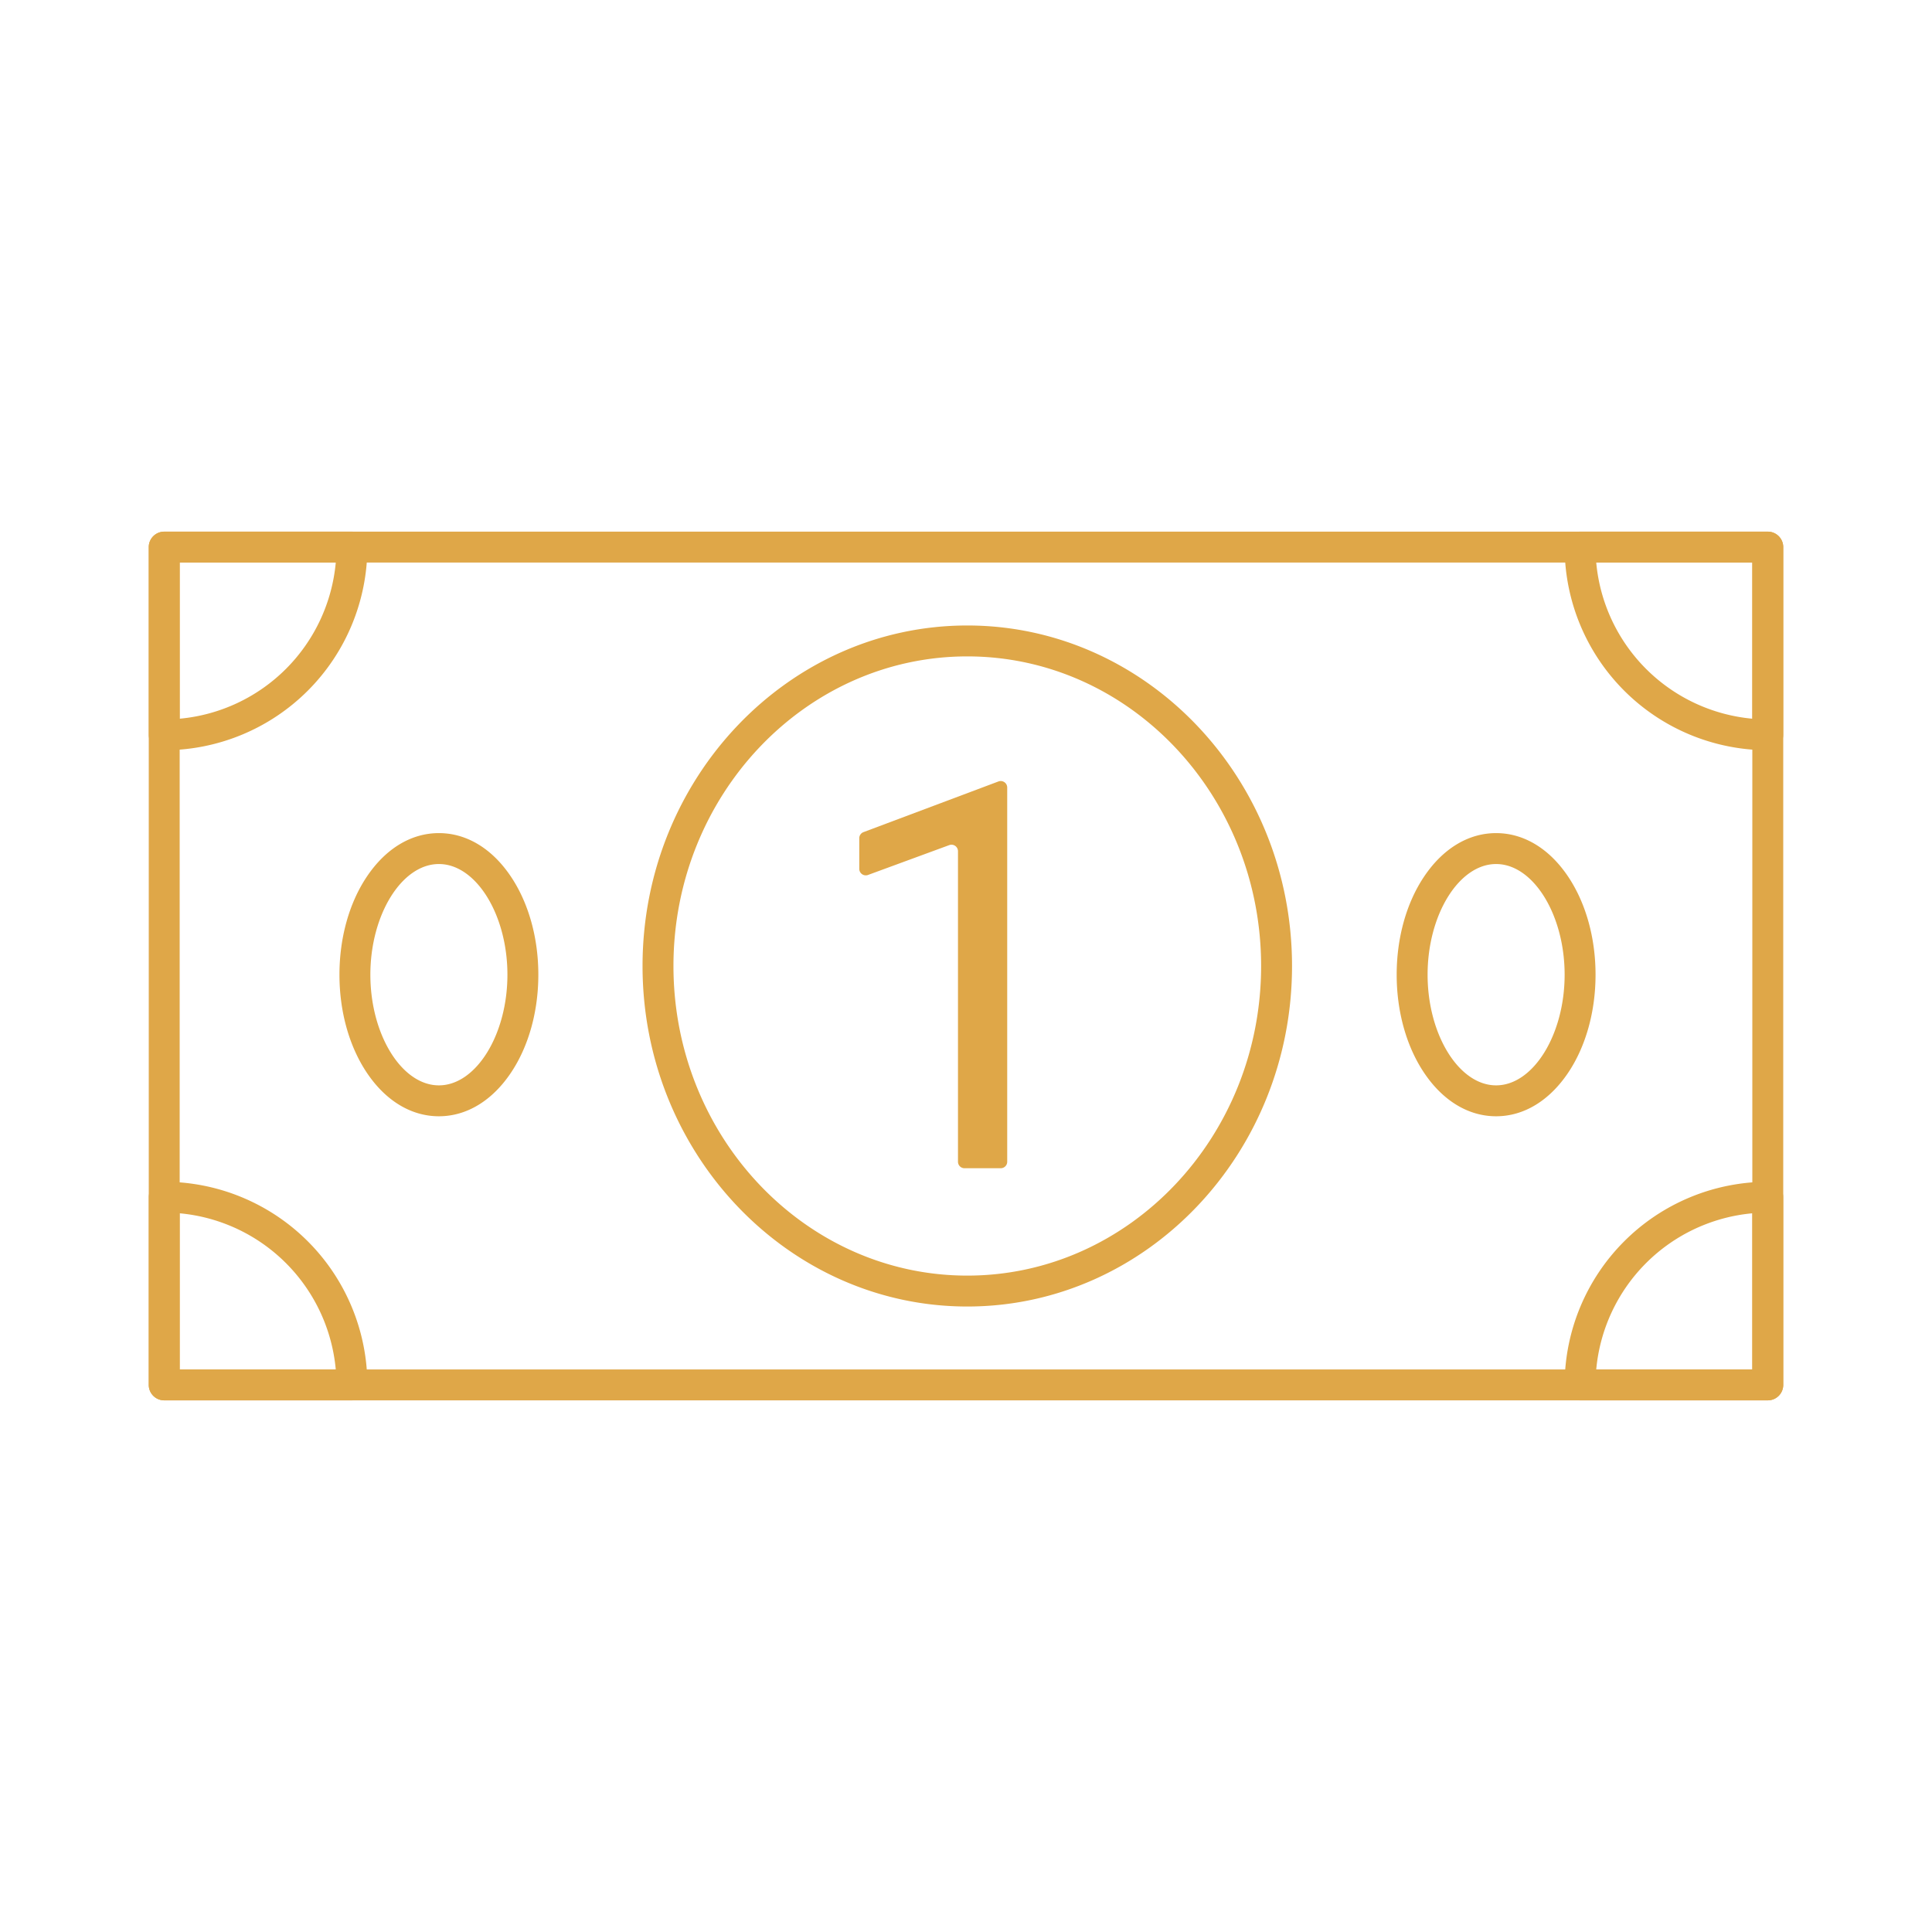 <svg xmlns="http://www.w3.org/2000/svg" data-name="Layer 1" viewBox="0 0 1000 1000" style="fill: rgb(223, 167, 72);"><path fill="none" d="M0 0h1000v1000H0z"></path><path d="M85 388.32a8 8 0 0 1-8-8v-97.14a8 8 0 0 1 8-8h97.15a8 8 0 0 1 8 8A105.26 105.26 0 0 1 85 388.32zm8-97.14V372a89.31 89.31 0 0 0 80.79-80.79zm822 97.14a105.26 105.26 0 0 1-105.15-105.14 8 8 0 0 1 8-8H915a8 8 0 0 1 8 8v97.14a8 8 0 0 1-8 8zm-88.79-97.14A89.31 89.31 0 0 0 907 372v-80.82zM915 724.82h-97.15a8 8 0 0 1-8-8A105.26 105.26 0 0 1 915 611.68a8 8 0 0 1 8 8v97.14a8 8 0 0 1-8 8zm-88.79-16H907V628a89.31 89.31 0 0 0-80.79 80.82zm-644.06 16H85a8 8 0 0 1-8-8v-97.14a8 8 0 0 1 8-8 105.26 105.26 0 0 1 105.15 105.14 8 8 0 0 1-8 8zm-89.15-16h80.79A89.31 89.31 0 0 0 93 628zm407.67-32.57c-92.67 0-168.09-79.07-168.09-176.25S408 323.75 500.67 323.75 668.75 402.82 668.75 500s-75.4 176.25-168.08 176.25zm0-336.5c-83.86 0-152.09 71.89-152.09 160.25s68.23 160.25 152.09 160.25S652.75 588.36 652.75 500s-68.22-160.25-152.08-160.25z" class="initial-payment_svg__cls-2"></path><path d="M518 604.67h-18.78a3.36 3.36 0 0 1-3.37-3.36V440.59a3.36 3.36 0 0 0-4.52-3.16l-42.05 15.45a3.37 3.37 0 0 1-4.52-3.16v-15.86a3.36 3.36 0 0 1 2.18-3.15l69.85-26.23a3.41 3.41 0 0 1 1.18-.21 3.35 3.35 0 0 1 3.36 3.36v193.68a3.35 3.35 0 0 1-3.33 3.36zm-290.83-26.89c-14.37 0-27.65-8.06-37.4-22.69-9.07-13.63-14.07-31.59-14.07-50.59s5-37 14.07-50.59c9.75-14.63 23-22.69 37.4-22.69s27.66 8.06 37.4 22.69c9.07 13.63 14.07 31.59 14.07 50.59s-5 37-14.07 50.59c-9.74 14.63-23.03 22.69-37.4 22.69zm0-130.56c-19.23 0-35.47 26.23-35.47 57.28s16.24 57.28 35.47 57.28 35.47-26.23 35.47-57.28-16.24-57.28-35.47-57.28zm547.21 130.56c-14.37 0-27.65-8.06-37.39-22.69-9.08-13.63-14.07-31.59-14.07-50.59s5-37 14.07-50.59c9.74-14.63 23-22.69 37.39-22.69s27.66 8.06 37.4 22.69c9.08 13.63 14.07 31.59 14.07 50.59s-5 37-14.07 50.59c-9.78 14.63-23.02 22.69-37.4 22.69zm0-130.56c-19.22 0-35.46 26.23-35.46 57.28s16.24 57.28 35.46 57.28 35.47-26.23 35.47-57.28-16.24-57.28-35.47-57.28z" class="initial-payment_svg__cls-2"></path><path d="M915 724.82H85a8 8 0 0 1-8-8V283.18a8 8 0 0 1 8-8h830a8 8 0 0 1 8 8v433.64a8 8 0 0 1-8 8zm-822-16h814V291.18H93z" class="initial-payment_svg__cls-2"></path></svg>